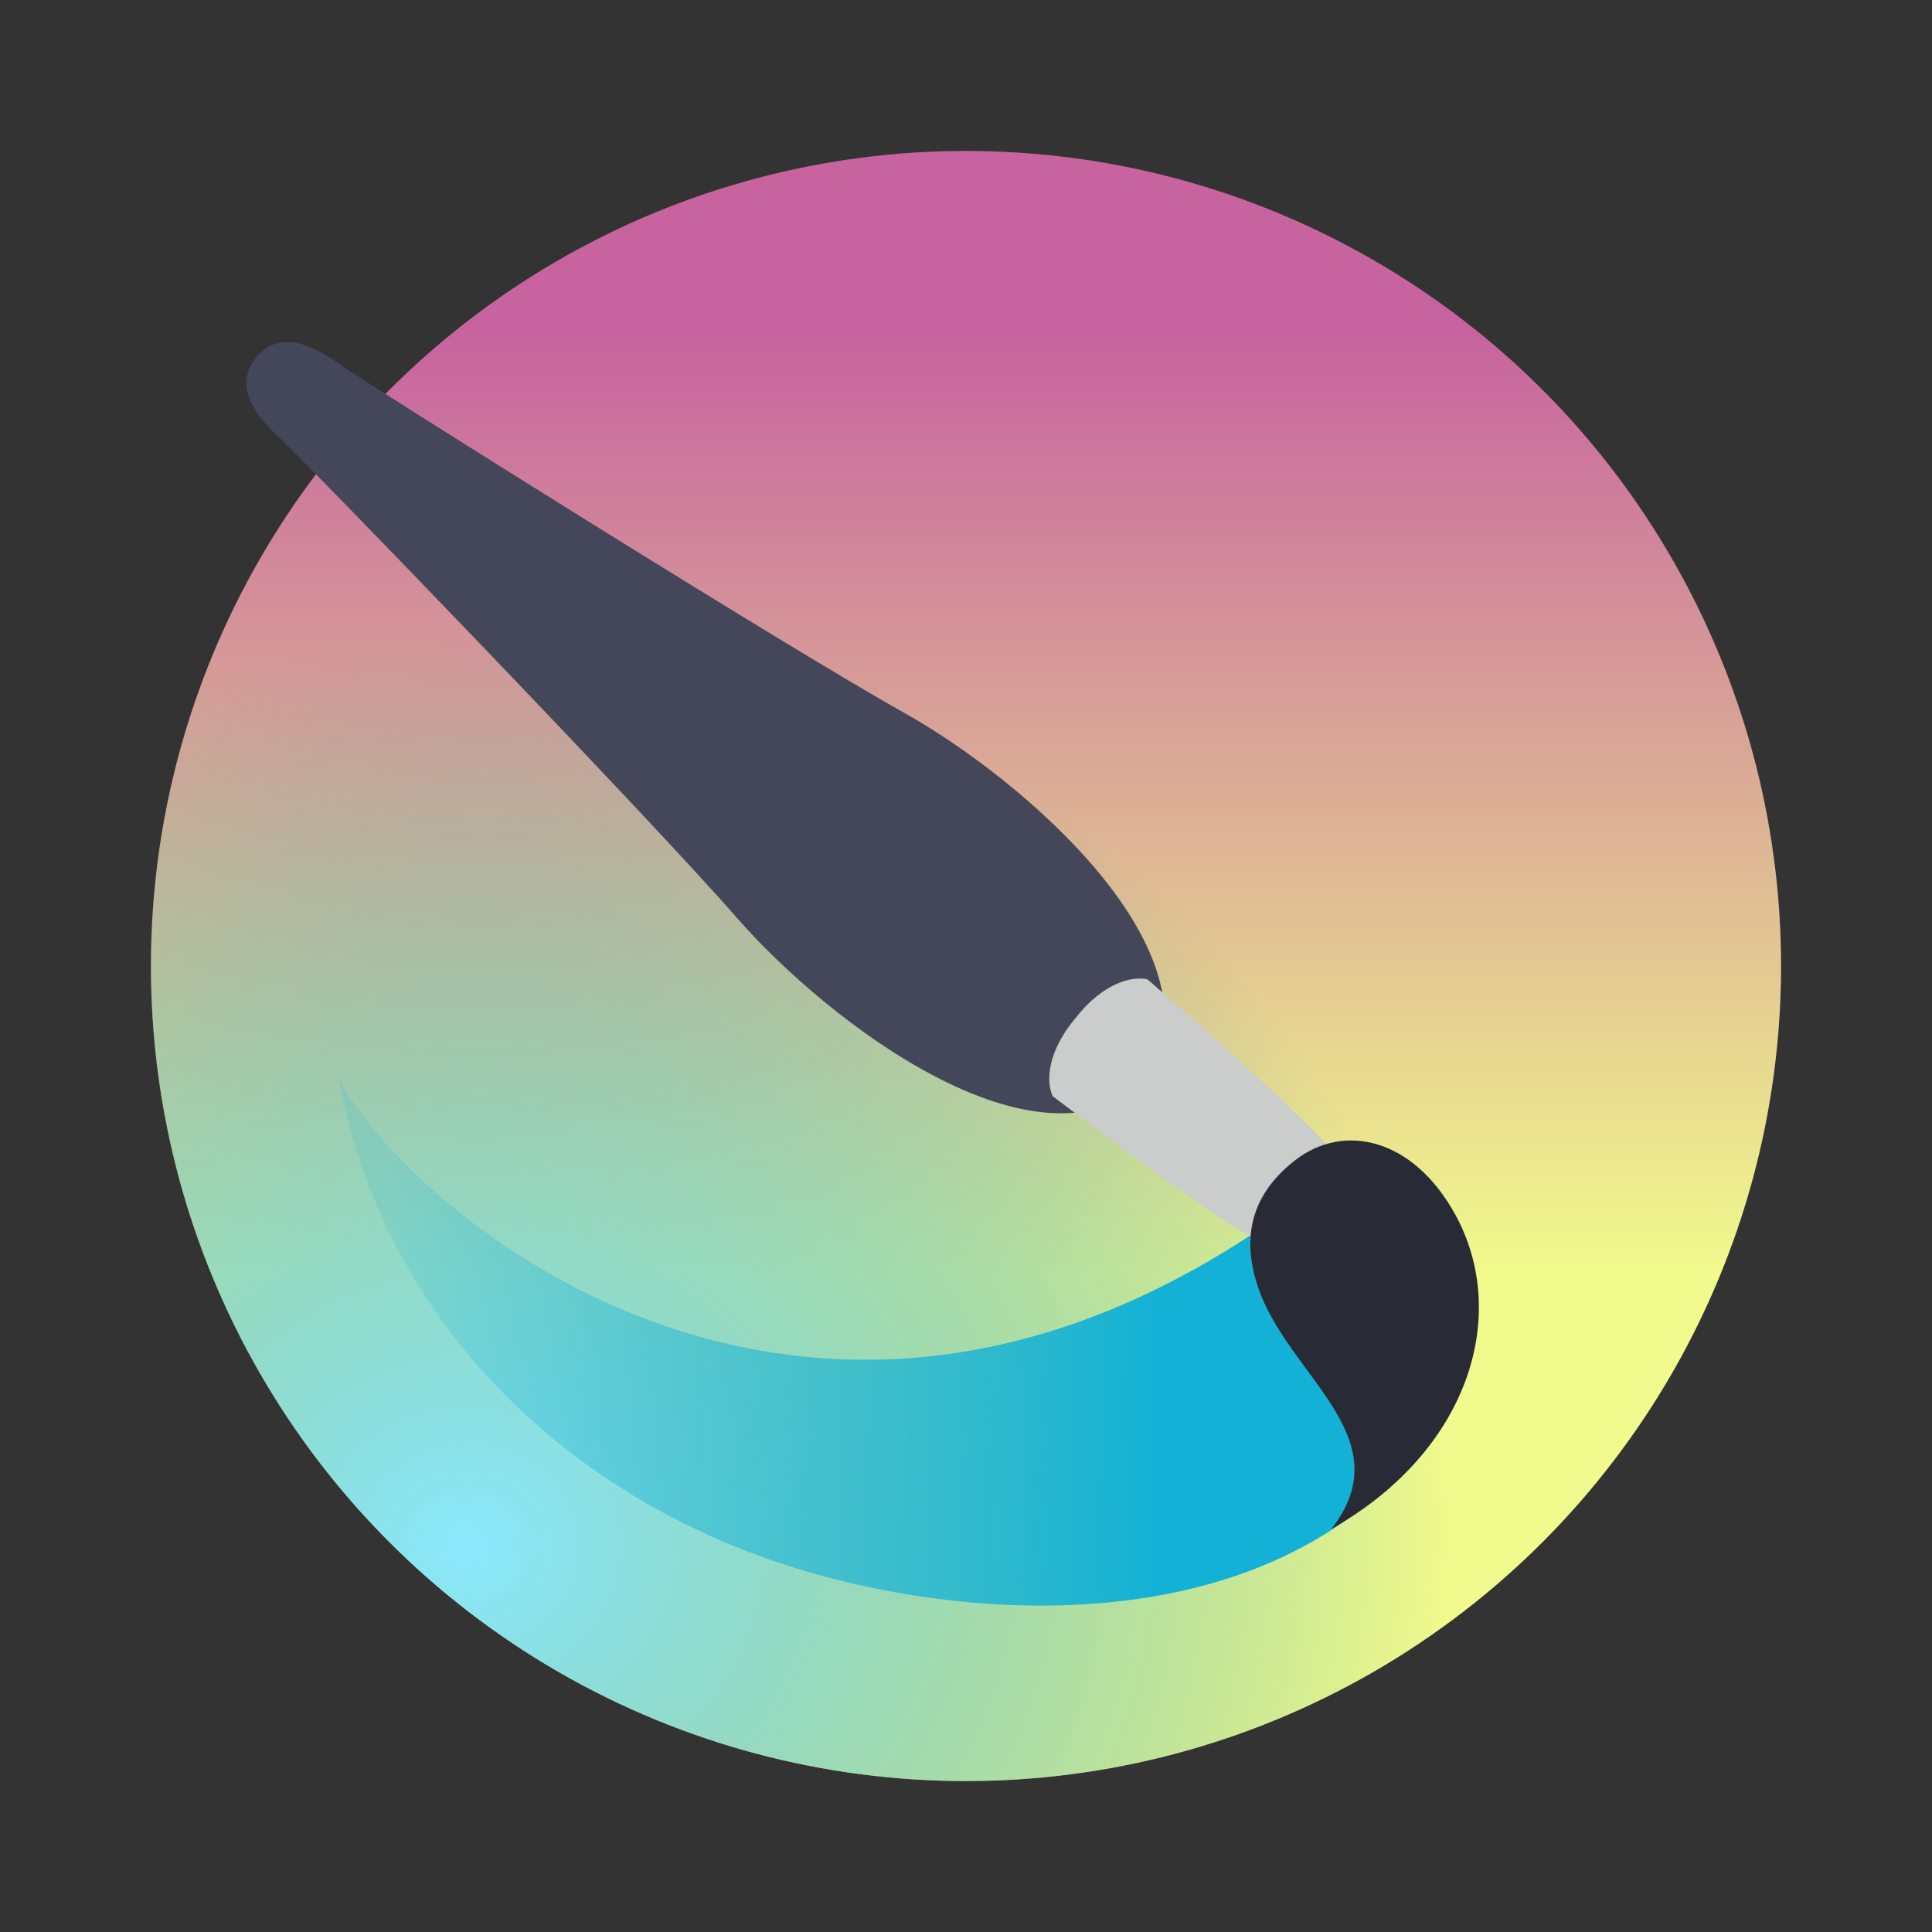 <?xml version="1.0" encoding="UTF-8" standalone="no"?>
<svg
   width="64"
   height="64"
   version="1.1"
   id="svg36"
   sodipodi:docname="calligrakrita.svg"
   inkscape:version="1.2.2 (b0a8486541, 2022-12-01)"
   xmlns:inkscape="http://www.inkscape.org/namespaces/inkscape"
   xmlns:sodipodi="http://sodipodi.sourceforge.net/DTD/sodipodi-0.dtd"
   xmlns="http://www.w3.org/2000/svg"
   xmlns:svg="http://www.w3.org/2000/svg">
  <rect width="100%" height="100%" fill="#333333" stroke="none"/>
  <sodipodi:namedview
     id="namedview38"
     pagecolor="#505050"
     bordercolor="#eeeeee"
     borderopacity="1"
     inkscape:showpageshadow="0"
     inkscape:pageopacity="0"
     inkscape:pagecheckerboard="0"
     inkscape:deskcolor="#505050"
     showgrid="false"
     inkscape:zoom="15.921875"
     inkscape:cx="29.895976"
     inkscape:cy="32.031403"
     inkscape:window-width="2560"
     inkscape:window-height="1361"
     inkscape:window-x="0"
     inkscape:window-y="0"
     inkscape:window-maximized="1"
     inkscape:current-layer="svg36" />
  <defs
     id="defs22">
    <linearGradient
       id="d"
       x1="1326.1"
       x2="1324.9"
       y1="200.9"
       y2="89.862"
       gradientTransform="matrix(.003 .199 .23 -.002 -12.936 -218.81)"
       gradientUnits="userSpaceOnUse">
      <stop
         offset="0"
         stop-color="#5596ea"
         id="stop2"
         style="stop-color:#13b1d5;stop-opacity:1;" />
      <stop
         offset="1"
         stop-color="#5596ea"
         stop-opacity=".15"
         id="stop4"
         style="stop-color:#13b1d5;stop-opacity:0.149;" />
    </linearGradient>
    <linearGradient
       id="c"
       x1="1142.6"
       x2="1280.9"
       y1="62.713"
       y2="200.87"
       gradientTransform="rotate(-5.893 115.837 2147.352) scale(.199)"
       gradientUnits="userSpaceOnUse">
      <stop
         offset="0"
         stop-color="#343434"
         id="stop7" />
      <stop
         offset="1"
         stop-color="#44475a"
         id="stop9" />
    </linearGradient>
    <linearGradient
       id="a"
       x1="31.982"
       x2="31.982"
       y1="10.883"
       y2="42.169"
       gradientUnits="userSpaceOnUse">
      <stop
         offset="0"
         stop-color="#fe44ff"
         id="stop12"
         style="stop-color:#c7639f;stop-opacity:1;" />
      <stop
         offset="1"
         stop-color="#ffe680"
         id="stop14"
         style="stop-color:#f1fa8c;stop-opacity:1;" />
    </linearGradient>
    <radialGradient
       id="b"
       cx="18.033"
       cy="56.263"
       r="27"
       gradientTransform="matrix(1.2 -.159 .147 1.105 -14.461 -8.051)"
       gradientUnits="userSpaceOnUse">
      <stop
         offset="0"
         stop-color="#4afefc"
         id="stop17"
         style="stop-color:#8be9fd;stop-opacity:1;" />
      <stop
         offset="1"
         stop-color="#4abdfe"
         stop-opacity="0"
         id="stop19"
         style="stop-color:#168daa;stop-opacity:0;" />
    </radialGradient>
  </defs>
  <circle
     cx="32"
     cy="32"
     r="27"
     fill="url(#a)"
     id="circle24" />
  <circle
     cx="32"
     cy="32"
     r="27"
     fill="url(#b)"
     id="circle26" />
  <path
     fill="url(#c)"
     d="M36.93 36.294c-3.635 3.392-10.629-1.988-13.58-5.367C20.314 27.45 8.977 15.73 8.149 14.97c-.829-.76-1.488-1.7-.756-2.633.763-.91 1.818-.458 2.733.196.914.654 14.724 9.327 18.75 11.58 3.916 2.192 10.623 7.925 8.055 12.18z"
     transform="translate(1.086 -.494)"
     id="path28"
     style="fill:#44475a" />
  <path
     fill="url(#d)"
     d="M42.406 39.938c-16.413 12.656-30.168.492-32.248-3.71 1.23 7.293 6.915 13.82 15.504 16.331 6.487 1.897 16.453 2.097 21.093-5.13z"
     transform="translate(1.086 -.494)"
     id="path30" />
  <path
     fill="#bfbfbf"
     d="M43.79 40.338c-1.16.53-1.034.915-2.063.75-.71-.115-6.858-4.776-6.858-4.776-.312-.747.062-1.776.764-2.59.652-.854 1.58-1.432 2.376-1.282 0 0 5.83 5.055 6.087 5.725.375.973-.026.93-.307 2.173z"
     id="path32"
     style="fill:#cbcccc" />
  <path
     fill="#282828"
     d="M44.107 50.648c4.58-2.59 5.913-7.103 4.105-10.405-1.405-2.566-3.713-3.05-5.307-1.81-1.58 1.23-1.72 2.697-1.248 4.154.961 2.97 4.83 4.997 2.45 8.061z"
     id="path34"
     style="fill:#282a36" />
</svg>
